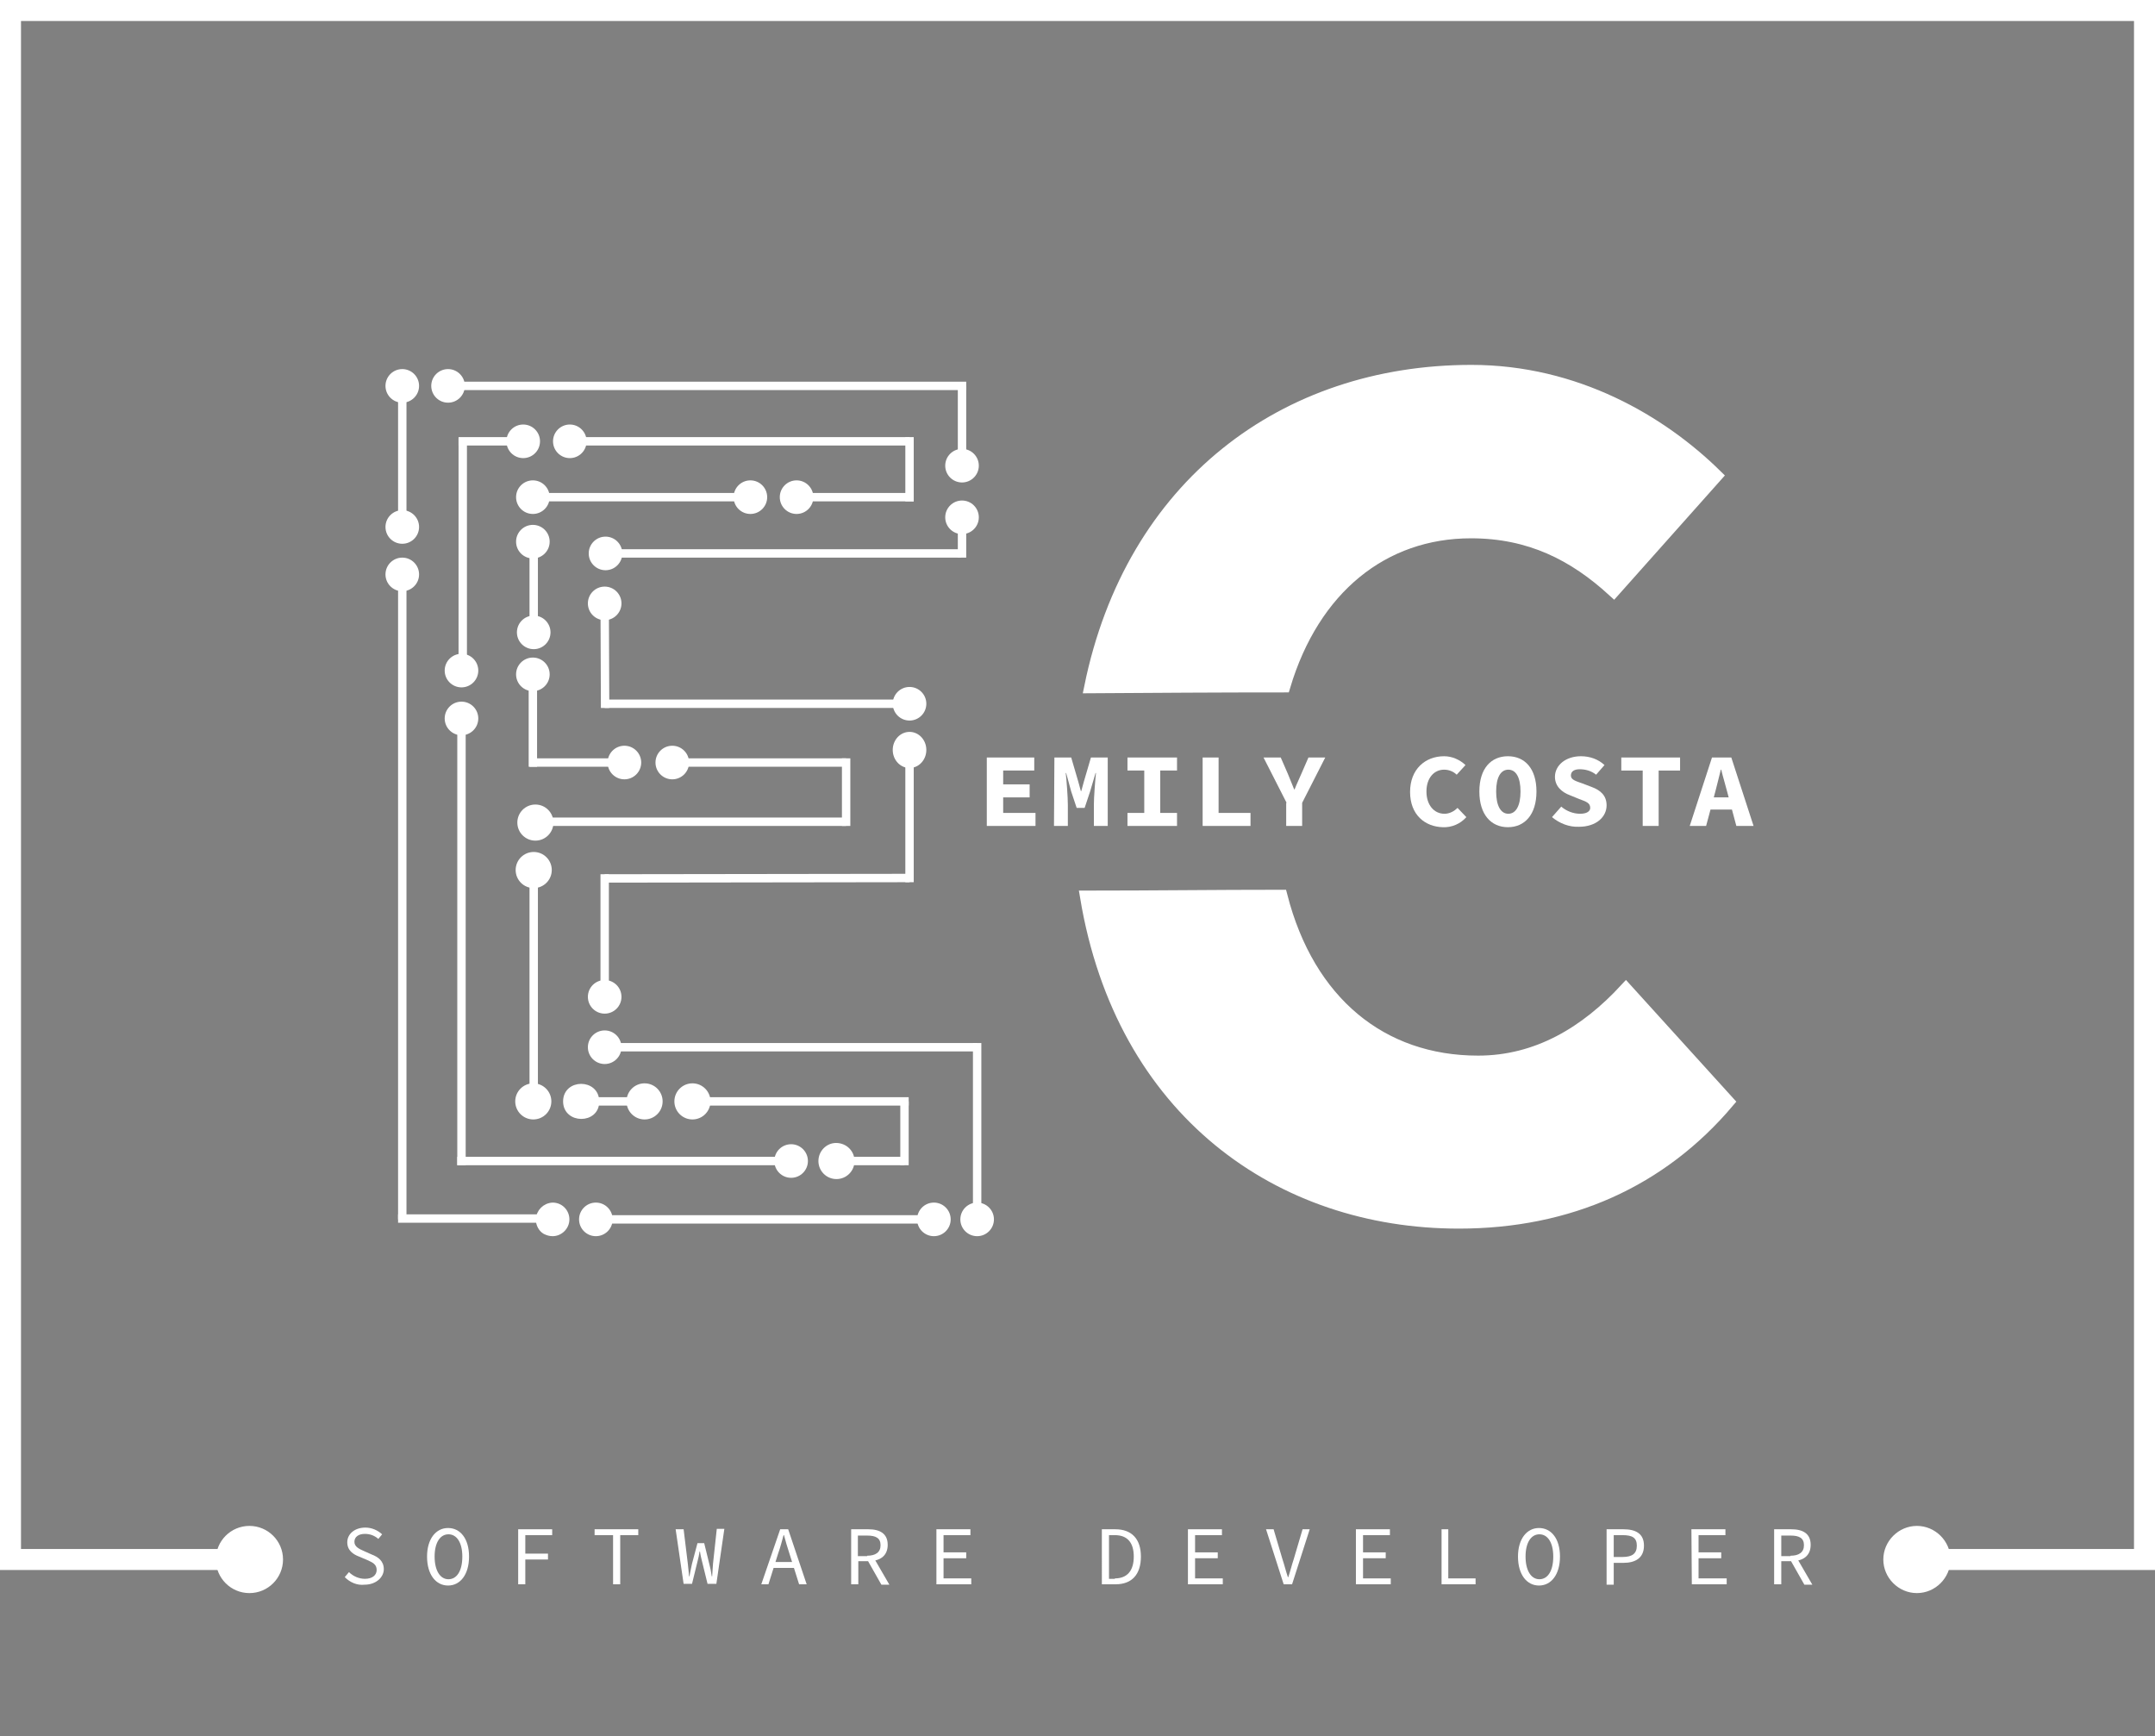 <?xml version="1.0" encoding="utf-8"?>
<!-- Generator: Adobe Illustrator 25.0.1, SVG Export Plug-In . SVG Version: 6.00 Build 0)  -->
<svg version="1.1" id="Layer_1" xmlns="http://www.w3.org/2000/svg" xmlns:xlink="http://www.w3.org/1999/xlink" x="0px" y="0px"
	 viewBox="0 0 513.2 413.5" style="enable-background:new 0 0 513.2 413.5;" xml:space="preserve">
<rect x="0" y="0" width="513.2" height="413.5" fill="#808080" stroke="none"/>
<style type="text/css">
	.st0{fill:#FFFFFF;}
	.st1{fill:#FFFFFF;stroke:#FFFFFF;stroke-width:3;stroke-miterlimit:10;}
	.st2{fill:none;stroke:#231F20;stroke-width:4;stroke-miterlimit:10;}
	.st3{fill:none;stroke:#FFFFFF;stroke-width:5;stroke-miterlimit:10;}
	.st4{fill:#FFFFFF;stroke:#FFFFFF;stroke-miterlimit:10;}
	.st5{fill:none;stroke:#FFFFFF;stroke-width:2;stroke-miterlimit:10;}
</style>
<g id="Software_Developer">
	<path class="st0" d="M82.1,375.6l1-1.2c1,1,2.4,1.6,3.8,1.6c1.8,0,2.8-0.9,2.8-2.1c0-1.4-1-1.8-2.3-2.4l-1.9-0.8
		c-1.3-0.5-2.8-1.4-2.8-3.4s1.8-3.5,4.3-3.5c1.5,0,2.9,0.6,4,1.6l-0.9,1.1c-0.9-0.8-2-1.2-3.2-1.2c-1.5,0-2.5,0.7-2.5,1.9
		s1.2,1.7,2.3,2.2l1.8,0.8c1.6,0.6,2.9,1.6,2.9,3.5s-1.8,3.7-4.6,3.7C85.1,377.6,83.4,376.9,82.1,375.6z"/>
	<path class="st0" d="M101.7,370.7c0-4.2,2.1-6.8,5-6.8s5,2.5,5,6.8s-2.1,6.9-5,6.9S101.7,375,101.7,370.7z M110.1,370.7
		c0-3.3-1.3-5.3-3.3-5.3s-3.3,2-3.3,5.3s1.3,5.4,3.3,5.4S110.1,374.1,110.1,370.7z"/>
	<path class="st0" d="M123.4,364.2h8.1v1.4h-6.4v4.4h5.4v1.4h-5.4v5.9h-1.7V364.2z"/>
	<path class="st0" d="M145.9,365.6h-4.3v-1.4h10.4v1.4h-4.3v11.7h-1.7V365.6z"/>
	<path class="st0" d="M160.9,364.2h1.9l1,8.2c0.1,1.1,0.2,1.7,0.3,3h0.1c0.2-1.3,0.4-1.9,0.6-3l1.3-4.9h1.6l1.2,4.9
		c0.3,1.1,0.4,1.7,0.6,3h0.1c0.1-1.3,0.1-1.9,0.2-3l0.9-8.3h1.8l-1.9,13.1h-2.1l-1.3-5.3c-0.2-0.8-0.4-1.6-0.5-2.4h-0.1
		c-0.1,0.8-0.3,1.6-0.5,2.4l-1.3,5.3h-2L160.9,364.2z"/>
	<path class="st0" d="M185.8,364.2h1.9l4.4,13.1h-1.8L188,370c-0.5-1.5-0.9-2.9-1.3-4.4h-0.1c-0.4,1.5-0.8,3-1.3,4.4l-2.3,7.3h-1.7
		L185.8,364.2z M183.7,372h6v1.4h-6V372z"/>
	<path class="st0" d="M202.7,364.2h4.1c2.7,0,4.6,1,4.6,3.7s-1.9,3.9-4.6,3.9h-2.4v5.5h-1.7V364.2z M206.5,370.5
		c2,0,3.2-0.8,3.2-2.5s-1.1-2.3-3.2-2.3h-2.2v4.9H206.5z M207.8,370.5l4,6.9h-1.9l-3.4-6L207.8,370.5z"/>
	<path class="st0" d="M223,364.2h8.1v1.4h-6.4v4.1h5.4v1.4h-5.4v4.8h6.6v1.4H223V364.2z"/>
	<path class="st0" d="M262.4,364.2h3.2c3.9,0,6.1,2.3,6.1,6.5s-2.1,6.6-6,6.6h-3.3V364.2z M265.5,375.9c3,0,4.5-1.9,4.5-5.2
		s-1.5-5.1-4.5-5.1h-1.4v10.4H265.5z"/>
	<path class="st0" d="M282.9,364.2h8.1v1.4h-6.4v4.1h5.4v1.4h-5.4v4.8h6.6v1.4h-8.3L282.9,364.2z"/>
	<path class="st0" d="M301.5,364.2h1.8l2.1,7.1c0.5,1.5,0.8,2.8,1.3,4.3h0.1c0.5-1.5,0.8-2.8,1.3-4.3l2.1-7.1h1.7l-4.2,13.1h-2
		L301.5,364.2z"/>
	<path class="st0" d="M322.9,364.2h8.1v1.4h-6.4v4.1h5.4v1.4h-5.4v4.8h6.6v1.4h-8.3V364.2z"/>
	<path class="st0" d="M343.3,364.2h1.6v11.7h6.5v1.4h-8.1V364.2z"/>
	<path class="st0" d="M361.5,370.7c0-4.2,2.1-6.8,5-6.8s5,2.5,5,6.8s-2.1,6.9-5,6.9S361.5,375,361.5,370.7z M369.9,370.7
		c0-3.3-1.3-5.3-3.3-5.3s-3.3,2-3.3,5.3s1.3,5.4,3.3,5.4S369.9,374.1,369.9,370.7z"/>
	<path class="st0" d="M382.6,364.2h4c2.9,0,4.9,1,4.9,3.9s-2,4.1-4.9,4.1h-2.3v5.2h-1.7V364.2z M386.4,370.8c2.3,0,3.4-0.8,3.4-2.7
		s-1.1-2.5-3.4-2.5h-2.1v5.2H386.4z"/>
	<path class="st0" d="M402.8,364.2h8.1v1.4h-6.4v4.1h5.4v1.4h-5.4v4.8h6.7v1.4h-8.3L402.8,364.2z"/>
	<path class="st0" d="M422.5,364.2h4.1c2.7,0,4.6,1,4.6,3.7s-1.9,3.9-4.6,3.9h-2.4v5.5h-1.7L422.5,364.2z M426.4,370.5
		c2,0,3.2-0.8,3.2-2.5s-1.1-2.3-3.2-2.3h-2.2v4.9H426.4z M427.6,370.5l4,6.9h-1.9l-3.4-6L427.6,370.5z"/>
</g>
<g id="C">
	<path class="st1" d="M305.8,163.4c7-23.4,23.6-36.7,44.5-36.7c14.1,0,24.6,5.4,34,14l24.4-27.4c-13.2-13-33.5-24.9-58.3-24.9
		c-44.5,0-80.9,27.2-90.7,75.2C274.9,163.5,290.3,163.4,305.8,163.4z"/>
	<path class="st1" d="M387.2,235.6c-9.5,10.3-21.1,17.3-35.2,17.3c-23,0-40.4-14.2-46.9-39.5c-15.5,0-30.9,0.2-46.4,0.2
		c8.5,51.1,46.1,77.5,88.7,77.5c26.3,0,48.2-9.9,64.1-28.7L387.2,235.6z"/>
	<path class="st2" d="M444.5,371.4"/>
	<path class="st2" d="M449.8,371.4"/>
	<polyline class="st3" points="58.8,371.4 2.5,371.4 2.5,2.5 510.7,2.5 510.7,371.4 459.8,371.4 	"/>
</g>
<g id="mily_costa">
	<path class="st0" d="M235,180.4h11.3v3.1h-7.4v3.3h6.3v3.1h-6.3v3.7h7.7v3.1H235V180.4z"/>
	<path class="st0" d="M251.1,180.4h4l1.7,5.8l0.6,2.2h0.1l0.6-2.2l1.7-5.8h4v16.3h-3.3v-5c0-1.8,0.3-5.8,0.5-7.6h-0.1l-1.3,4.4
		l-1.3,3.9h-1.9l-1.3-3.9l-1.2-4.4h-0.1c0.2,1.8,0.5,5.7,0.5,7.6v5H251L251.1,180.4z"/>
	<path class="st0" d="M268.5,193.6h4v-10.1h-4v-3.1h11.8v3.1h-4v10.1h4v3.1h-11.8V193.6z"/>
	<path class="st0" d="M286.3,180.4h3.9v13.2h7.6v3.1h-11.4V180.4z"/>
	<path class="st0" d="M306.4,191.2l-5.5-10.8h4.1l1.7,3.9c0.5,1.3,1,2.4,1.5,3.7h0.1c0.5-1.3,1.1-2.5,1.6-3.7l1.7-3.9h4l-5.5,10.8
		v5.5h-3.8V191.2z"/>
	<path class="st0" d="M335.8,188.6c0-5.4,3.6-8.5,8.1-8.5c1.9,0,3.7,0.8,5.1,2.1l-2.1,2.3c-0.8-0.8-1.9-1.2-3-1.2
		c-2.4,0-4.2,2-4.2,5.2s1.8,5.3,4.3,5.3c1.2,0,2.3-0.6,3.1-1.4l2.1,2.2c-1.4,1.6-3.5,2.5-5.6,2.4
		C339.4,196.9,335.8,194.1,335.8,188.6z"/>
	<path class="st0" d="M352.3,188.5c0-5.5,2.8-8.4,6.8-8.4s6.8,2.9,6.8,8.4s-2.8,8.5-6.8,8.5S352.3,194,352.3,188.5z M362.1,188.5
		c0-3.4-1.1-5.2-2.9-5.2s-2.9,1.8-2.9,5.2s1.1,5.3,2.9,5.3S362.1,191.9,362.1,188.5z"/>
	<path class="st0" d="M369.6,194.6l2.2-2.5c1.3,1.1,2.9,1.7,4.5,1.7c1.6,0,2.4-0.6,2.4-1.4c0-1.2-1-1.5-2.6-2.1l-2.2-0.9
		c-1.9-0.7-3.6-2.1-3.6-4.4c0-2.7,2.5-4.9,6.2-4.9c2.1,0,4.1,0.7,5.6,2.1l-2,2.3c-1.1-0.9-2.5-1.3-3.9-1.3c-1.3,0-2.1,0.5-2.1,1.5
		s1.1,1.3,2.8,1.9l2.1,0.8c2.2,0.8,3.6,2.1,3.6,4.4c0,2.7-2.4,5.1-6.6,5.1C373.7,197,371.4,196.1,369.6,194.6z"/>
	<path class="st0" d="M391.2,183.5h-5.1v-3.1h14v3.1H395v13.2h-3.8V183.5z"/>
	<path class="st0" d="M407.7,180.4h4.6l5.3,16.3h-4.1l-2.2-8.2c-0.4-1.6-1-3.5-1.4-5.2h-0.1c-0.4,1.7-0.9,3.6-1.3,5.2l-2.2,8.2h-3.9
		L407.7,180.4z M405.9,189.9h8.1v2.9h-8.1V189.9z"/>
</g>
<g id="Layer_3">
	<circle class="st4" cx="95.8" cy="91.9" r="3.5"/>
	<circle class="st4" cx="95.8" cy="125.5" r="3.5"/>
	<circle class="st4" cx="95.8" cy="136.8" r="3.5"/>
	<path class="st4" d="M135.1,290.4c0,1.9-1.6,3.5-3.5,3.5c-0.7,0-1.3-0.2-1.9-0.5c-1-0.6-1.6-1.8-1.6-3c0.1-1.9,1.6-3.4,3.5-3.5
		C133.6,286.9,135.1,288.5,135.1,290.4z"/>
	<path class="st4" d="M131.6,290.4"/>
	<path class="st1" d="M95.3,125.1"/>
	<line class="st5" x1="95.8" y1="92" x2="95.8" y2="125.2"/>
	<line class="st5" x1="95.8" y1="136.8" x2="95.8" y2="290.4"/>
	<line class="st5" x1="132.2" y1="290.2" x2="94.8" y2="290.2"/>
	<circle class="st4" cx="229.1" cy="110.9" r="3.5"/>
	<circle class="st4" cx="106.7" cy="91.9" r="3.5"/>
	<circle class="st4" cx="144.2" cy="131.8" r="3.5"/>
	<circle class="st4" cx="216.6" cy="167.6" r="3.5"/>
	<circle class="st4" cx="144" cy="237.4" r="3.5"/>
	<circle class="st4" cx="232.7" cy="290.4" r="3.5"/>
	<line class="st5" x1="106.8" y1="91.9" x2="230.1" y2="91.9"/>
	<line class="st5" x1="229.1" y1="110.9" x2="229.1" y2="91.9"/>
	<line class="st5" x1="144.2" y1="131.8" x2="228.9" y2="131.8"/>
	<line class="st5" x1="229.1" y1="121.3" x2="229.1" y2="132.8"/>
	<circle class="st4" cx="229.1" cy="123.2" r="3.5"/>
	<circle class="st4" cx="144" cy="143.7" r="3.5"/>
	<line class="st5" x1="144" y1="143.7" x2="144.1" y2="168.6"/>
	<line class="st5" x1="216.6" y1="167.6" x2="144" y2="167.6"/>
	<ellipse class="st4" cx="216.6" cy="178.6" rx="3.5" ry="3.8"/>
	<circle class="st4" cx="144" cy="249.4" r="3.5"/>
	<circle class="st4" cx="141.9" cy="290.4" r="3.5"/>
	<circle class="st4" cx="222.4" cy="290.4" r="3.5"/>
	<line class="st5" x1="216.6" y1="178.6" x2="216.6" y2="210.1"/>
	<line class="st5" x1="144" y1="238" x2="144" y2="208.2"/>
	<line class="st5" x1="216.6" y1="209.1" x2="144" y2="209.2"/>
	<line class="st5" x1="144" y1="249.4" x2="232.7" y2="249.4"/>
	<line class="st5" x1="232.7" y1="289.4" x2="232.7" y2="248.4"/>
	<line class="st5" x1="141.9" y1="290.4" x2="222.4" y2="290.4"/>
	<circle class="st4" cx="109.9" cy="171.1" r="3.5"/>
	<circle class="st4" cx="188.4" cy="276.5" r="3.5"/>
	<line class="st5" x1="109.9" y1="171.1" x2="109.9" y2="277.5"/>
	<line class="st5" x1="188.4" y1="276.5" x2="108.9" y2="276.5"/>
	<circle class="st4" cx="109.9" cy="159.7" r="3.5"/>
	<circle class="st4" cx="124.6" cy="105.1" r="3.5"/>
	<line class="st5" x1="110.2" y1="159.7" x2="110.2" y2="104.4"/>
	<circle class="st4" cx="135.7" cy="105.1" r="3.5"/>
	<circle class="st4" cx="189.7" cy="118.4" r="3.5"/>
	<circle class="st4" cx="178.7" cy="118.4" r="3.5"/>
	<line class="st5" x1="135.7" y1="105.1" x2="216.6" y2="105.1"/>
	<line class="st5" x1="216.6" y1="119.4" x2="216.6" y2="104.1"/>
	<line class="st5" x1="189.7" y1="118.4" x2="217.6" y2="118.4"/>
	<circle class="st4" cx="148.7" cy="181.6" r="3.5"/>
	<line class="st5" x1="178.7" y1="118.4" x2="127.1" y2="118.4"/>
	<line class="st5" x1="126.3" y1="105.1" x2="109.2" y2="105.1"/>
	<line class="st5" x1="127.1" y1="126.9" x2="127.1" y2="150.6"/>
	<line class="st5" x1="147.7" y1="181.6" x2="126.1" y2="181.6"/>
	<circle class="st4" cx="160.1" cy="181.6" r="3.5"/>
	<line class="st5" x1="160.1" y1="181.6" x2="201.5" y2="181.6"/>
	<line class="st5" x1="127.1" y1="195.7" x2="201.5" y2="195.7"/>
	<line class="st5" x1="201.5" y1="180.6" x2="201.5" y2="196.7"/>
	<circle class="st4" cx="153.5" cy="262.3" r="3.8"/>
	<path class="st4" d="M142.2,262.3c0.1,4.9-7.6,4.9-7.6,0S142.2,257.4,142.2,262.3z"/>
	<circle class="st4" cx="127" cy="262.3" r="3.8"/>
	<circle class="st4" cx="127.1" cy="207.2" r="3.8"/>
	<circle class="st4" cx="127.5" cy="195.9" r="3.8"/>
	<line class="st5" x1="127.1" y1="207.2" x2="127.1" y2="262.3"/>
	<line class="st5" x1="138.4" y1="262.3" x2="154" y2="262.3"/>
	<path class="st4" d="M203,276.5c0,2.1-1.7,3.8-3.8,3.8c-2.1,0-3.8-1.7-3.8-3.8c0-2.1,1.7-3.8,3.7-3.8
		C201.3,272.7,203,274.4,203,276.5C203,276.5,203,276.5,203,276.5z"/>
	<circle class="st4" cx="164.9" cy="262.3" r="3.8"/>
	<line class="st5" x1="164.9" y1="262.3" x2="216.4" y2="262.3"/>
	<line class="st5" x1="215.4" y1="262.3" x2="215.4" y2="277.5"/>
	<circle class="st4" cx="126.9" cy="118.4" r="3.5"/>
	<circle class="st4" cx="126.9" cy="129" r="3.5"/>
	<circle class="st4" cx="127.1" cy="150.6" r="3.5"/>
	<circle class="st4" cx="126.9" cy="160.6" r="3.5"/>
	<line class="st5" x1="126.9" y1="182.6" x2="126.9" y2="160.6"/>
	<line class="st5" x1="198.7" y1="276.5" x2="215.4" y2="276.5"/>
	<circle class="st4" cx="59.4" cy="371.4" r="7.5"/>
	<path class="st4" d="M449,371.4c0-4.1,3.4-7.5,7.5-7.5c4.1,0,7.5,3.4,7.5,7.5s-3.4,7.5-7.5,7.5c0,0,0,0,0,0
		C452.4,378.9,449,375.5,449,371.4"/>
</g>
</svg>

